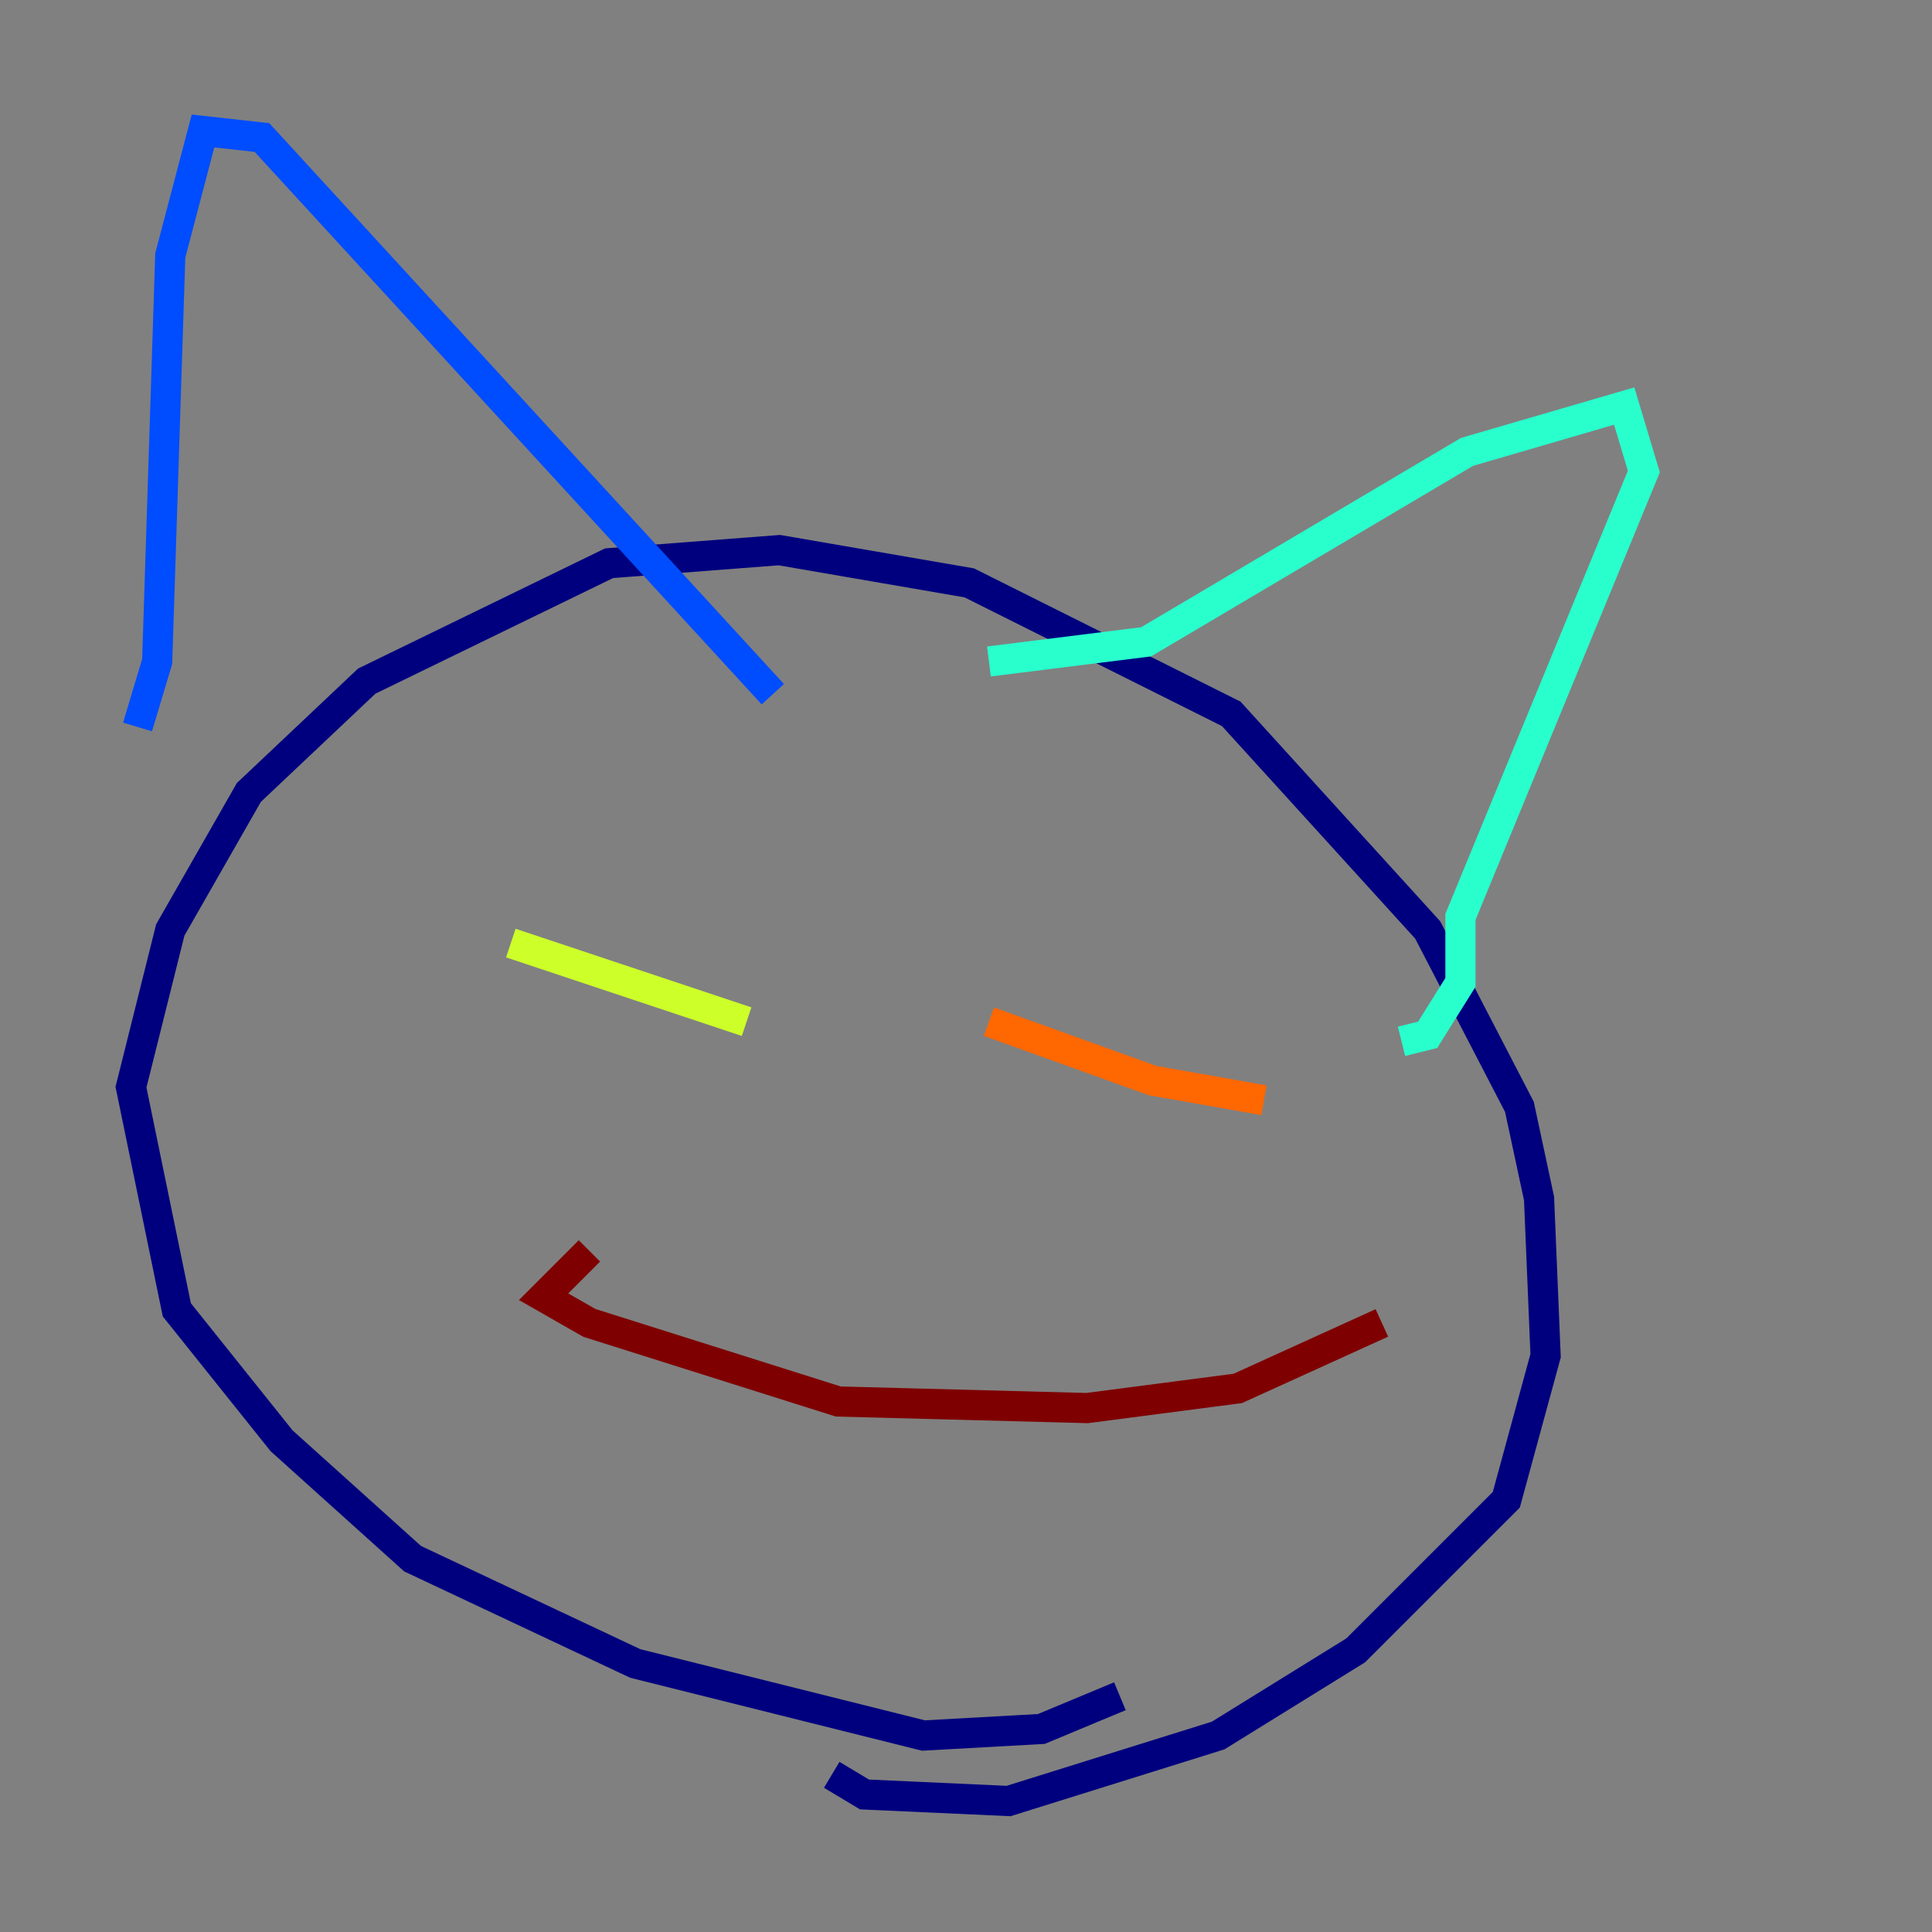 <?xml version="1.0" encoding="utf-8" ?>
<svg baseProfile="tiny" height="128" version="1.2" viewBox="0,0,128,128" width="128" xmlns="http://www.w3.org/2000/svg" xmlns:ev="http://www.w3.org/2001/xml-events" xmlns:xlink="http://www.w3.org/1999/xlink"><rect x="0" y="0" width="128" height="128" fill="#808080" stroke="none"/><defs /><polyline fill="none" points="74.197,112.38 68.99,114.549 61.18,114.983 42.088,110.21 27.336,103.268 18.658,95.458 11.715,86.78 8.678,72.027 11.281,61.614 16.488,52.502 24.298,45.125 40.352,37.315 51.634,36.447 64.217,38.617 81.573,47.295 94.59,61.614 100.664,73.329 101.966,79.403 102.4,89.817 99.797,99.363 89.817,109.342 80.705,114.983 66.82,119.322 57.275,118.888 55.105,117.586" stroke="#00007f" stroke-width="2" /><polyline fill="none" points="9.112,48.163 10.414,43.824 11.281,16.922 13.451,8.678 17.356,9.112 51.2,45.993" stroke="#004cff" stroke-width="2" /><polyline fill="none" points="65.519,43.824 75.932,42.522 97.193,29.939 107.607,26.902 108.909,31.241 96.759,60.746 96.759,65.085 94.59,68.556 92.854,68.99" stroke="#29ffcd" stroke-width="2" /><polyline fill="none" points="33.844,62.481 49.464,67.688" stroke="#cdff29" stroke-width="2" /><polyline fill="none" points="65.519,67.688 76.366,71.593 83.742,72.895" stroke="#ff6700" stroke-width="2" /><polyline fill="none" points="39.051,82.875 36.014,85.912 39.051,87.647 55.539,92.854 72.027,93.288 82.007,91.986 91.552,87.647" stroke="#7f0000" stroke-width="2" /></svg>